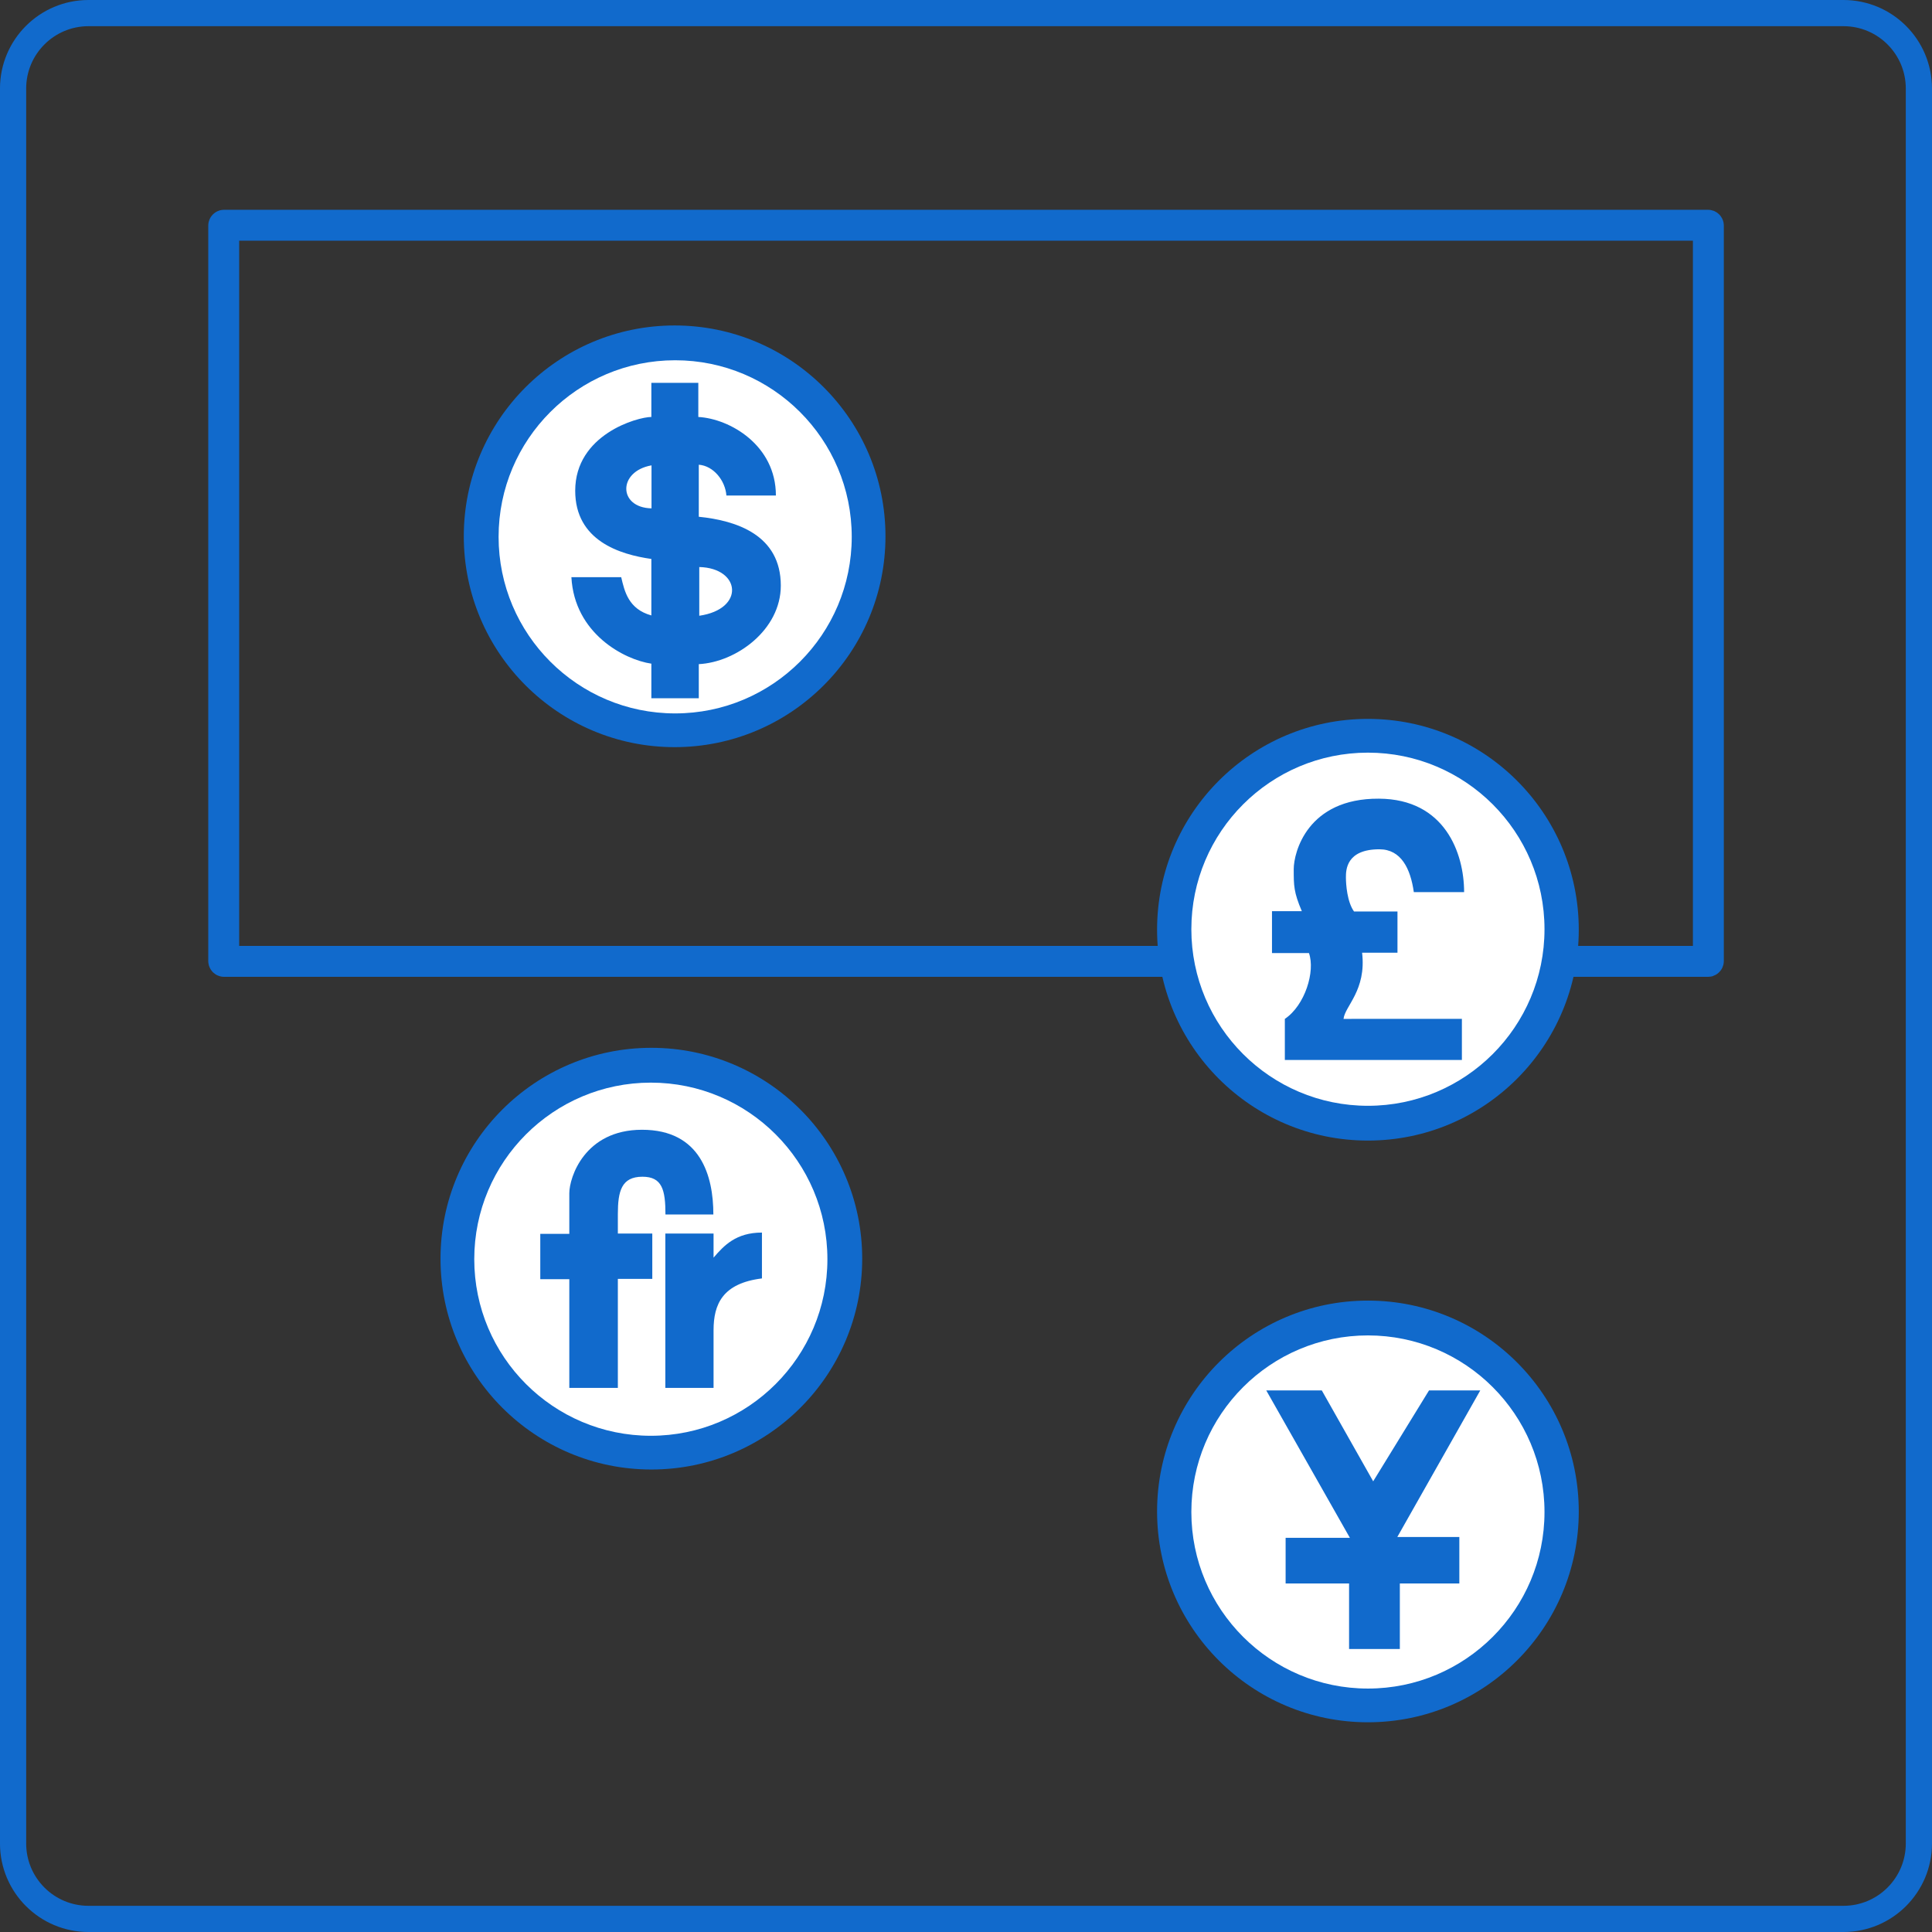 <svg width="500" height="500" viewBox="0 0 500 500" fill="none" xmlns="http://www.w3.org/2000/svg">
<rect x="0" y="0" width="500" height="500" fill="#333333" stroke="none"/>
<g clip-path="url(#clip0_14378_330)">
<path fill-rule="evenodd" clip-rule="evenodd" d="M249.996 3.389H22.906C12.125 3.389 3.385 12.129 3.385 22.91V477.09C3.385 487.87 12.125 496.611 22.906 496.611H477.086C487.867 496.611 496.607 487.87 496.607 477.09V22.91C496.607 12.129 487.867 3.389 477.086 3.389H249.996Z" stroke="#116ACC" stroke-width="6.778"/>
<path fill-rule="evenodd" clip-rule="evenodd" d="M360.861 199.71C386.085 199.71 406.558 220.182 406.558 245.408C406.558 270.634 386.085 291.106 360.861 291.106C335.636 291.106 315.163 270.632 315.163 245.408C315.163 220.184 335.636 199.71 360.861 199.71Z" fill="#7F7F7F"/>
<path fill-rule="evenodd" clip-rule="evenodd" d="M175.278 284.837C200.503 284.837 220.976 305.309 220.976 330.534C220.976 355.758 200.503 376.231 175.278 376.231C150.054 376.231 129.581 355.759 129.581 330.534C129.581 305.308 150.054 284.837 175.278 284.837Z" fill="#7F7F7F"/>
<path fill-rule="evenodd" clip-rule="evenodd" d="M360.861 350.257C386.085 350.257 406.558 370.73 406.558 395.954C406.558 421.179 386.085 441.652 360.861 441.652C335.636 441.652 315.163 421.179 315.163 395.954C315.163 370.73 335.636 350.257 360.861 350.257Z" fill="#7F7F7F"/>
<path d="M58.001 58.289H250.004H250.015H442.019C442.041 58.289 442.052 58.293 442.059 58.295C442.069 58.3 442.081 58.307 442.093 58.32C442.106 58.332 442.114 58.345 442.118 58.354C442.121 58.361 442.124 58.373 442.124 58.395V248.698C442.124 248.721 442.121 248.732 442.118 248.739C442.113 248.749 442.106 248.762 442.093 248.774C442.081 248.787 442.068 248.795 442.058 248.799C442.054 248.8 442.049 248.802 442.041 248.804C442.036 248.805 442.028 248.805 442.019 248.805H58.001C57.979 248.805 57.968 248.802 57.961 248.799C57.952 248.795 57.939 248.787 57.926 248.775C57.914 248.762 57.906 248.749 57.902 248.739C57.899 248.732 57.895 248.721 57.895 248.698V58.395C57.895 58.373 57.899 58.362 57.902 58.355C57.906 58.345 57.913 58.333 57.926 58.32C57.939 58.307 57.951 58.3 57.961 58.295C57.968 58.292 57.979 58.289 58.001 58.289Z" stroke="#116ACC" stroke-width="8"/>
<path fill-rule="evenodd" clip-rule="evenodd" d="M174.594 84.229C204.715 84.229 229.16 108.676 229.16 138.795C229.16 168.915 204.715 193.361 174.594 193.361C144.474 193.361 120.028 168.916 120.028 138.795C120.028 108.675 144.472 84.229 174.594 84.229Z" fill="#116ACC"/>
<path fill-rule="evenodd" clip-rule="evenodd" d="M174.731 93.235C199.957 93.235 220.429 113.708 220.429 138.932C220.429 164.157 199.957 184.63 174.731 184.63C149.505 184.63 129.035 164.157 129.035 138.932C129.035 113.708 149.507 93.235 174.731 93.235Z" fill="white"/>
<path fill-rule="evenodd" clip-rule="evenodd" d="M147.878 149.379H160.77C161.632 153.074 162.658 157.632 168.571 159.274V144.657C160.482 143.508 148.863 139.977 148.863 127.002C148.863 112.427 164.999 107.91 168.571 107.91V99.083H180.723V107.91C188.894 108.362 200.801 115.219 200.801 128.234H187.992C187.704 124.375 184.666 120.556 180.846 120.269V133.736C190.618 134.721 202.073 138.458 202.073 151.555C202.073 163.01 190.536 171.386 180.846 171.879V180.706H168.57V171.756C161.549 170.729 148.657 163.955 147.878 149.379ZM168.611 120.433V131.56C159.989 131.396 159.825 121.993 168.611 120.433ZM180.97 146.751C191.686 146.998 192.875 157.632 180.97 159.356V146.751Z" fill="#116ACC"/>
<path fill-rule="evenodd" clip-rule="evenodd" d="M354.017 186.047C384.138 186.047 408.584 210.493 408.584 240.613C408.584 270.734 384.138 295.18 354.017 295.18C323.897 295.18 299.451 270.734 299.451 240.613C299.451 210.493 323.897 186.047 354.017 186.047Z" fill="#116ACC"/>
<path fill-rule="evenodd" clip-rule="evenodd" d="M354.018 194.784C379.242 194.784 399.715 215.257 399.715 240.481C399.715 265.706 379.242 286.179 354.018 286.179C328.793 286.179 308.32 265.707 308.32 240.481C308.32 215.256 328.793 194.784 354.018 194.784Z" fill="white"/>
<path fill-rule="evenodd" clip-rule="evenodd" d="M168.572 271.174C198.692 271.174 223.138 295.621 223.138 325.742C223.138 355.862 198.692 380.308 168.572 380.308C138.453 380.308 114.005 355.861 114.005 325.742C114.005 295.622 138.452 271.174 168.572 271.174Z" fill="#116ACC"/>
<path fill-rule="evenodd" clip-rule="evenodd" d="M168.435 280.184C193.66 280.184 214.133 300.656 214.133 325.881C214.133 351.105 193.66 371.578 168.435 371.578C143.211 371.578 122.738 351.106 122.738 325.881C122.738 300.655 143.211 280.184 168.435 280.184Z" fill="white"/>
<path fill-rule="evenodd" clip-rule="evenodd" d="M354.017 336.593C384.138 336.593 408.584 361.039 408.584 391.159C408.584 421.28 384.138 445.725 354.017 445.725C323.897 445.725 299.451 421.28 299.451 391.159C299.451 361.039 323.897 336.593 354.017 336.593Z" fill="#116ACC"/>
<path fill-rule="evenodd" clip-rule="evenodd" d="M354.018 345.603C379.242 345.603 399.715 366.076 399.715 391.301C399.715 416.525 379.242 436.998 354.018 436.998C328.793 436.998 308.32 416.525 308.32 391.301C308.32 366.076 328.793 345.603 354.018 345.603Z" fill="white"/>
<path fill-rule="evenodd" clip-rule="evenodd" d="M378.336 263.686V274.319H332.516V263.686C337.73 260.195 340.439 251.367 338.755 246.647H329.19V235.807H336.909C334.815 230.881 334.815 229.238 334.815 224.927C334.815 220.616 338.346 206.574 356.863 206.697C373.944 206.779 378.911 220.821 378.911 230.88H365.896C365.034 224.804 362.61 219.795 356.985 219.795C348.362 219.795 348.322 225.215 348.322 227.062C348.322 228.91 348.649 233.426 350.416 235.89H361.665V246.565H352.51C353.659 256.295 348.034 260.401 347.707 263.687L378.336 263.686Z" fill="#116ACC"/>
<path fill-rule="evenodd" clip-rule="evenodd" d="M172.188 319.235H184.669V325.476C187.378 322.314 190.498 318.989 197.191 318.989V330.854C186.967 332.127 184.669 337.547 184.669 344.28V359.183H172.188V319.235Z" fill="#116ACC"/>
<path fill-rule="evenodd" clip-rule="evenodd" d="M168.812 319.235V330.977H159.901V359.183H147.337V331.058H139.824V319.316H147.337V308.805C147.337 304.741 151.279 292.382 166.142 292.382C181.333 292.382 184.617 304.331 184.617 314.308H172.218C172.218 307.903 171.356 304.536 166.264 304.536C160.804 304.536 159.9 308.315 159.9 314.226V319.236L168.812 319.235Z" fill="#116ACC"/>
<path fill-rule="evenodd" clip-rule="evenodd" d="M327.706 359.837H342.077L355.379 383.363L369.832 359.837H383.095L361.621 397.774H377.675V409.805H362.278V426.761H349.14V409.805H332.717V397.981H349.345L327.706 359.837Z" fill="#116ACC"/>
</g>
<defs>
<clipPath id="clip0_14378_330">
<rect width="500" height="500" fill="white"/>
</clipPath>
</defs>
</svg>
